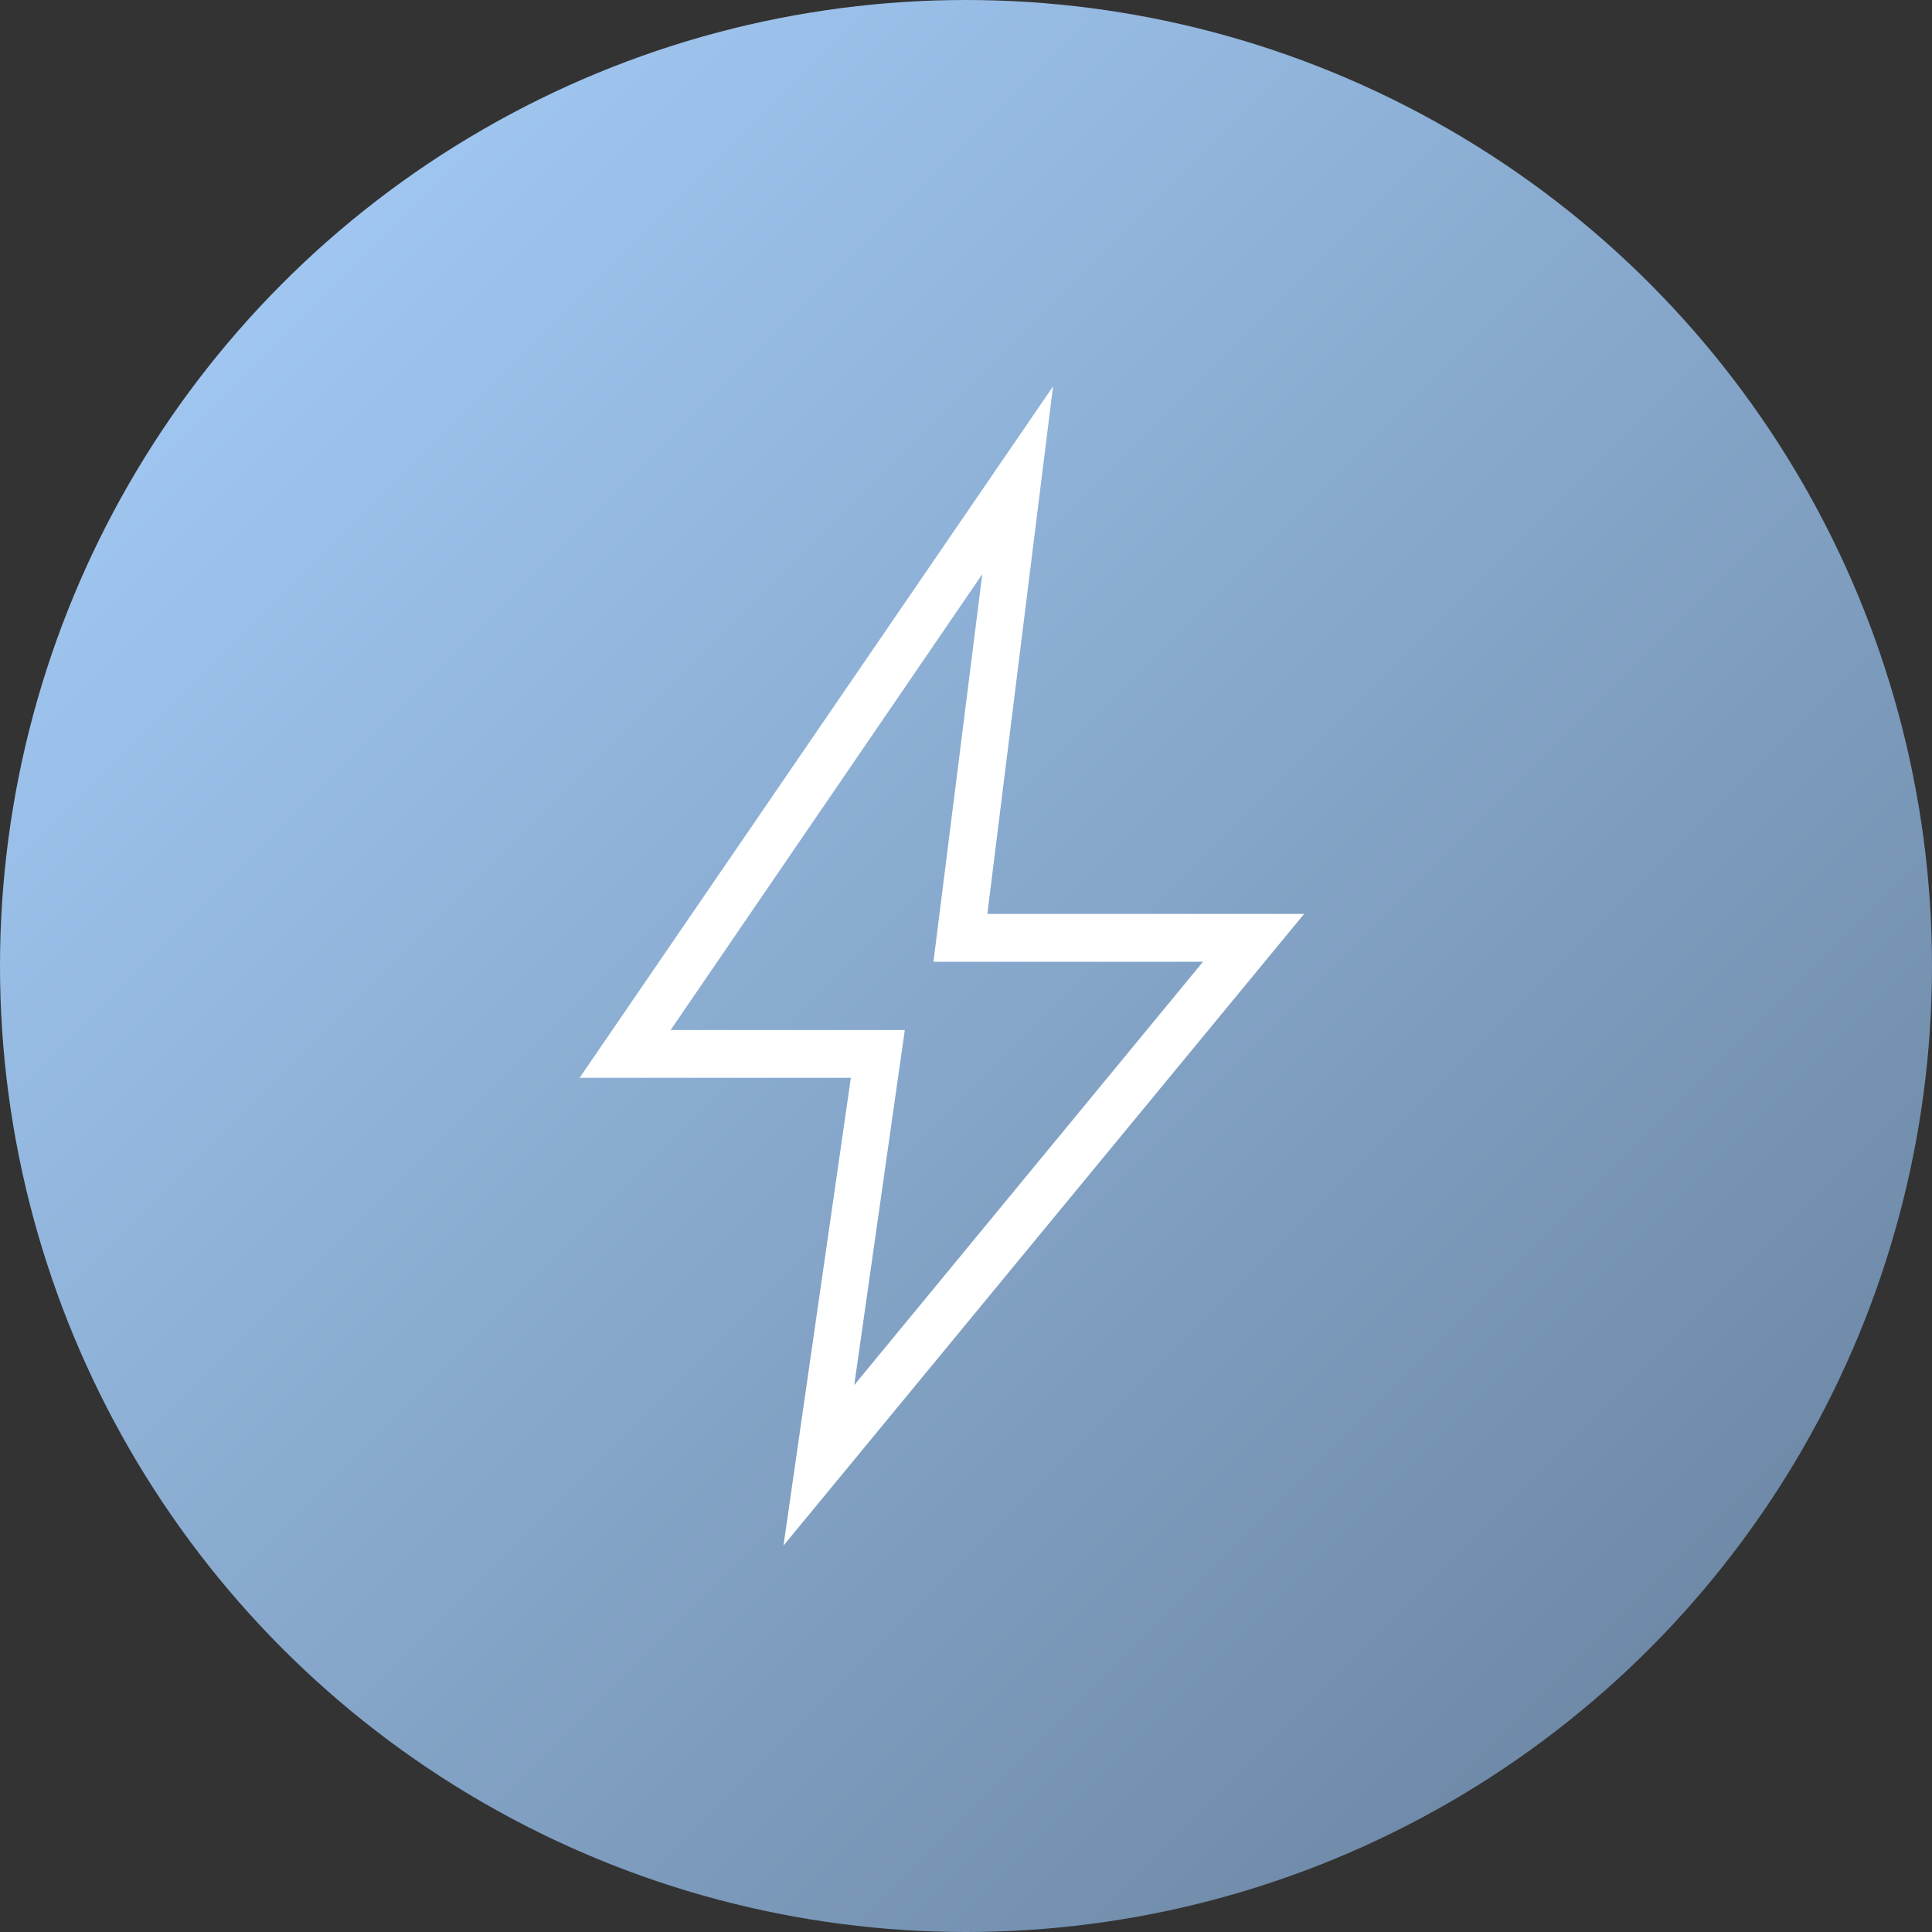 <svg width="40" height="40" viewBox="0 0 40 40" fill="none" xmlns="http://www.w3.org/2000/svg">
<rect x="0" y="0" width="40" height="40" fill="#333333" stroke="none"/>
<circle cx="20" cy="20" r="20" fill="url(#paint0_linear_421_1114)"/>
<path d="M17.686 28.677L24.907 19.912H19.326L20.337 11.888L13.884 21.326H18.733L17.686 28.677ZM16.221 32L17.616 22.315H12L21.802 8L20.442 18.922H27L16.221 32Z" fill="white"/>
<defs>
<linearGradient id="paint0_linear_421_1114" x1="0" y1="0" x2="40" y2="40" gradientUnits="userSpaceOnUse">
<stop stop-color="#A9D2FF"/>
<stop offset="1" stop-color="#657E99"/>
</linearGradient>
</defs>
</svg>
